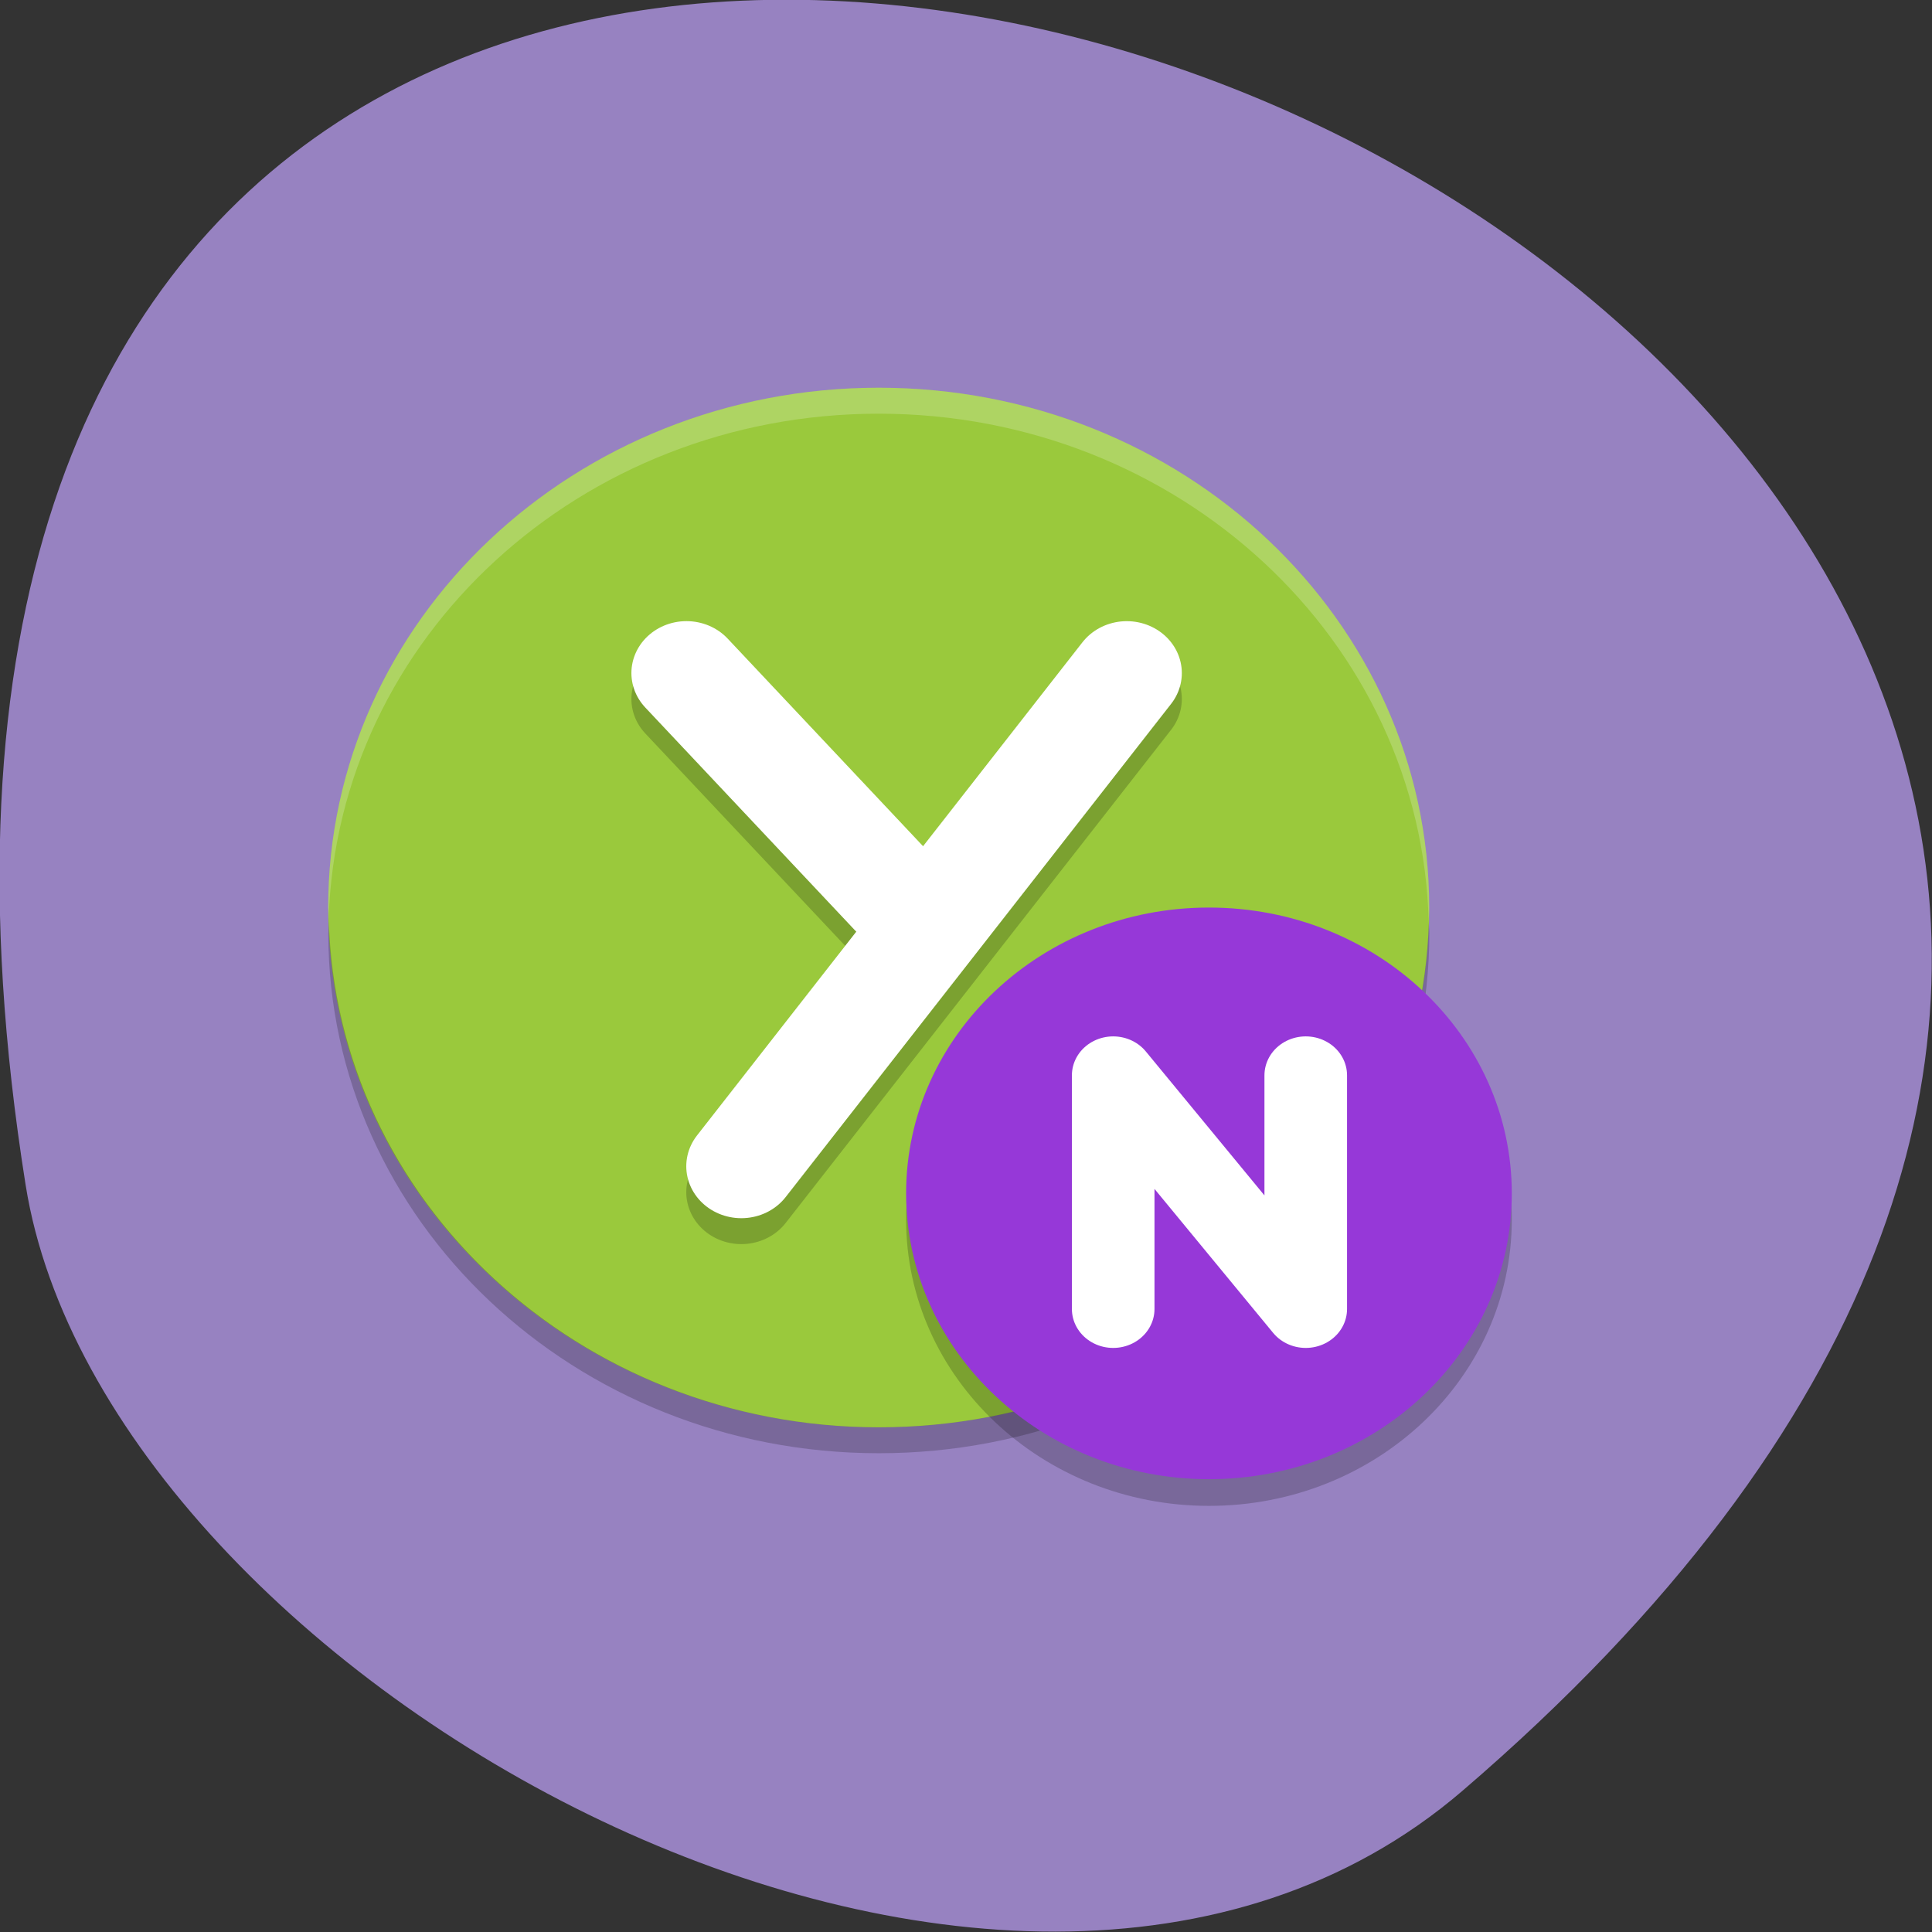 <svg xmlns="http://www.w3.org/2000/svg" viewBox="0 0 16 16"><rect x="0" y="0" width="16" height="16" fill="#333333" stroke="none"/><path d="m 12.11 14.832 c 14.09 -12.09 -14.871 -23.711 -11.898 -5.02 c 0.652 4.102 8.105 8.273 11.898 5.02" fill="#9782c1"/><path d="m 7.277 3.211 c -2.516 0 -4.559 1.926 -4.559 4.305 c 0 2.379 2.043 4.305 4.559 4.305 c 2.52 0 4.559 -1.926 4.559 -4.305 c 0 -2.379 -2.039 -4.305 -4.559 -4.305" fill="#9ac93c"/><g fill-opacity="0.2"><path d="m 2.723 7.605 c 0 0.043 0 0.082 -0.004 0.125 c 0 2.379 2.043 4.305 4.559 4.305 c 2.52 0 4.559 -1.926 4.559 -4.305 c 0 -0.031 -0.004 -0.059 -0.004 -0.09 c -0.074 2.328 -2.09 4.18 -4.555 4.18 c -2.477 0 -4.5 -1.875 -4.555 -4.215"/><path d="m 7.277 3.211 c -2.516 0 -4.559 1.926 -4.559 4.305 c 0.004 0.031 0.004 0.059 0.004 0.09 c 0.074 -2.328 2.09 -4.18 4.555 -4.18 c 2.48 0 4.5 1.875 4.555 4.215 c 0 -0.043 0.004 -0.082 0.004 -0.125 c 0 -2.379 -2.039 -4.305 -4.559 -4.305" fill="#fff"/></g><g fill="none" stroke-linejoin="round" stroke-linecap="round" stroke-width="4"><g stroke-opacity="0.2" stroke="#000" transform="matrix(0.228 0 0 0.215 1.809 2.349)"><path d="m 17 15.998 l 7.988 9"/><path d="m 18.993 34.996 l 14 -18.997"/></g><g stroke="#fff" transform="matrix(0.228 0 0 0.215 1.809 2.564)"><path d="m 18.993 32.998 l 14 -18.997"/><path d="m 17 14 l 7.988 9"/></g></g><path d="m 12.52 10.1 c 0 1.309 -1.121 2.371 -2.508 2.371 c -1.383 0 -2.508 -1.063 -2.508 -2.371 c 0 -1.305 1.125 -2.367 2.508 -2.367 c 1.387 0 2.508 1.062 2.508 2.367" fill-opacity="0.2"/><path d="m 12.52 9.883 c 0 1.309 -1.121 2.367 -2.508 2.367 c -1.383 0 -2.508 -1.059 -2.508 -2.367 c 0 -1.309 1.125 -2.367 2.508 -2.367 c 1.387 0 2.508 1.059 2.508 2.367" fill="#9638d8"/><path d="m 32.5 39.495 v -9 l 6.994 9 v -9" transform="matrix(0.228 0 0 0.215 1.809 2.349)" fill="none" stroke="#fff" stroke-linejoin="round" stroke-linecap="round" stroke-width="3"/></svg>